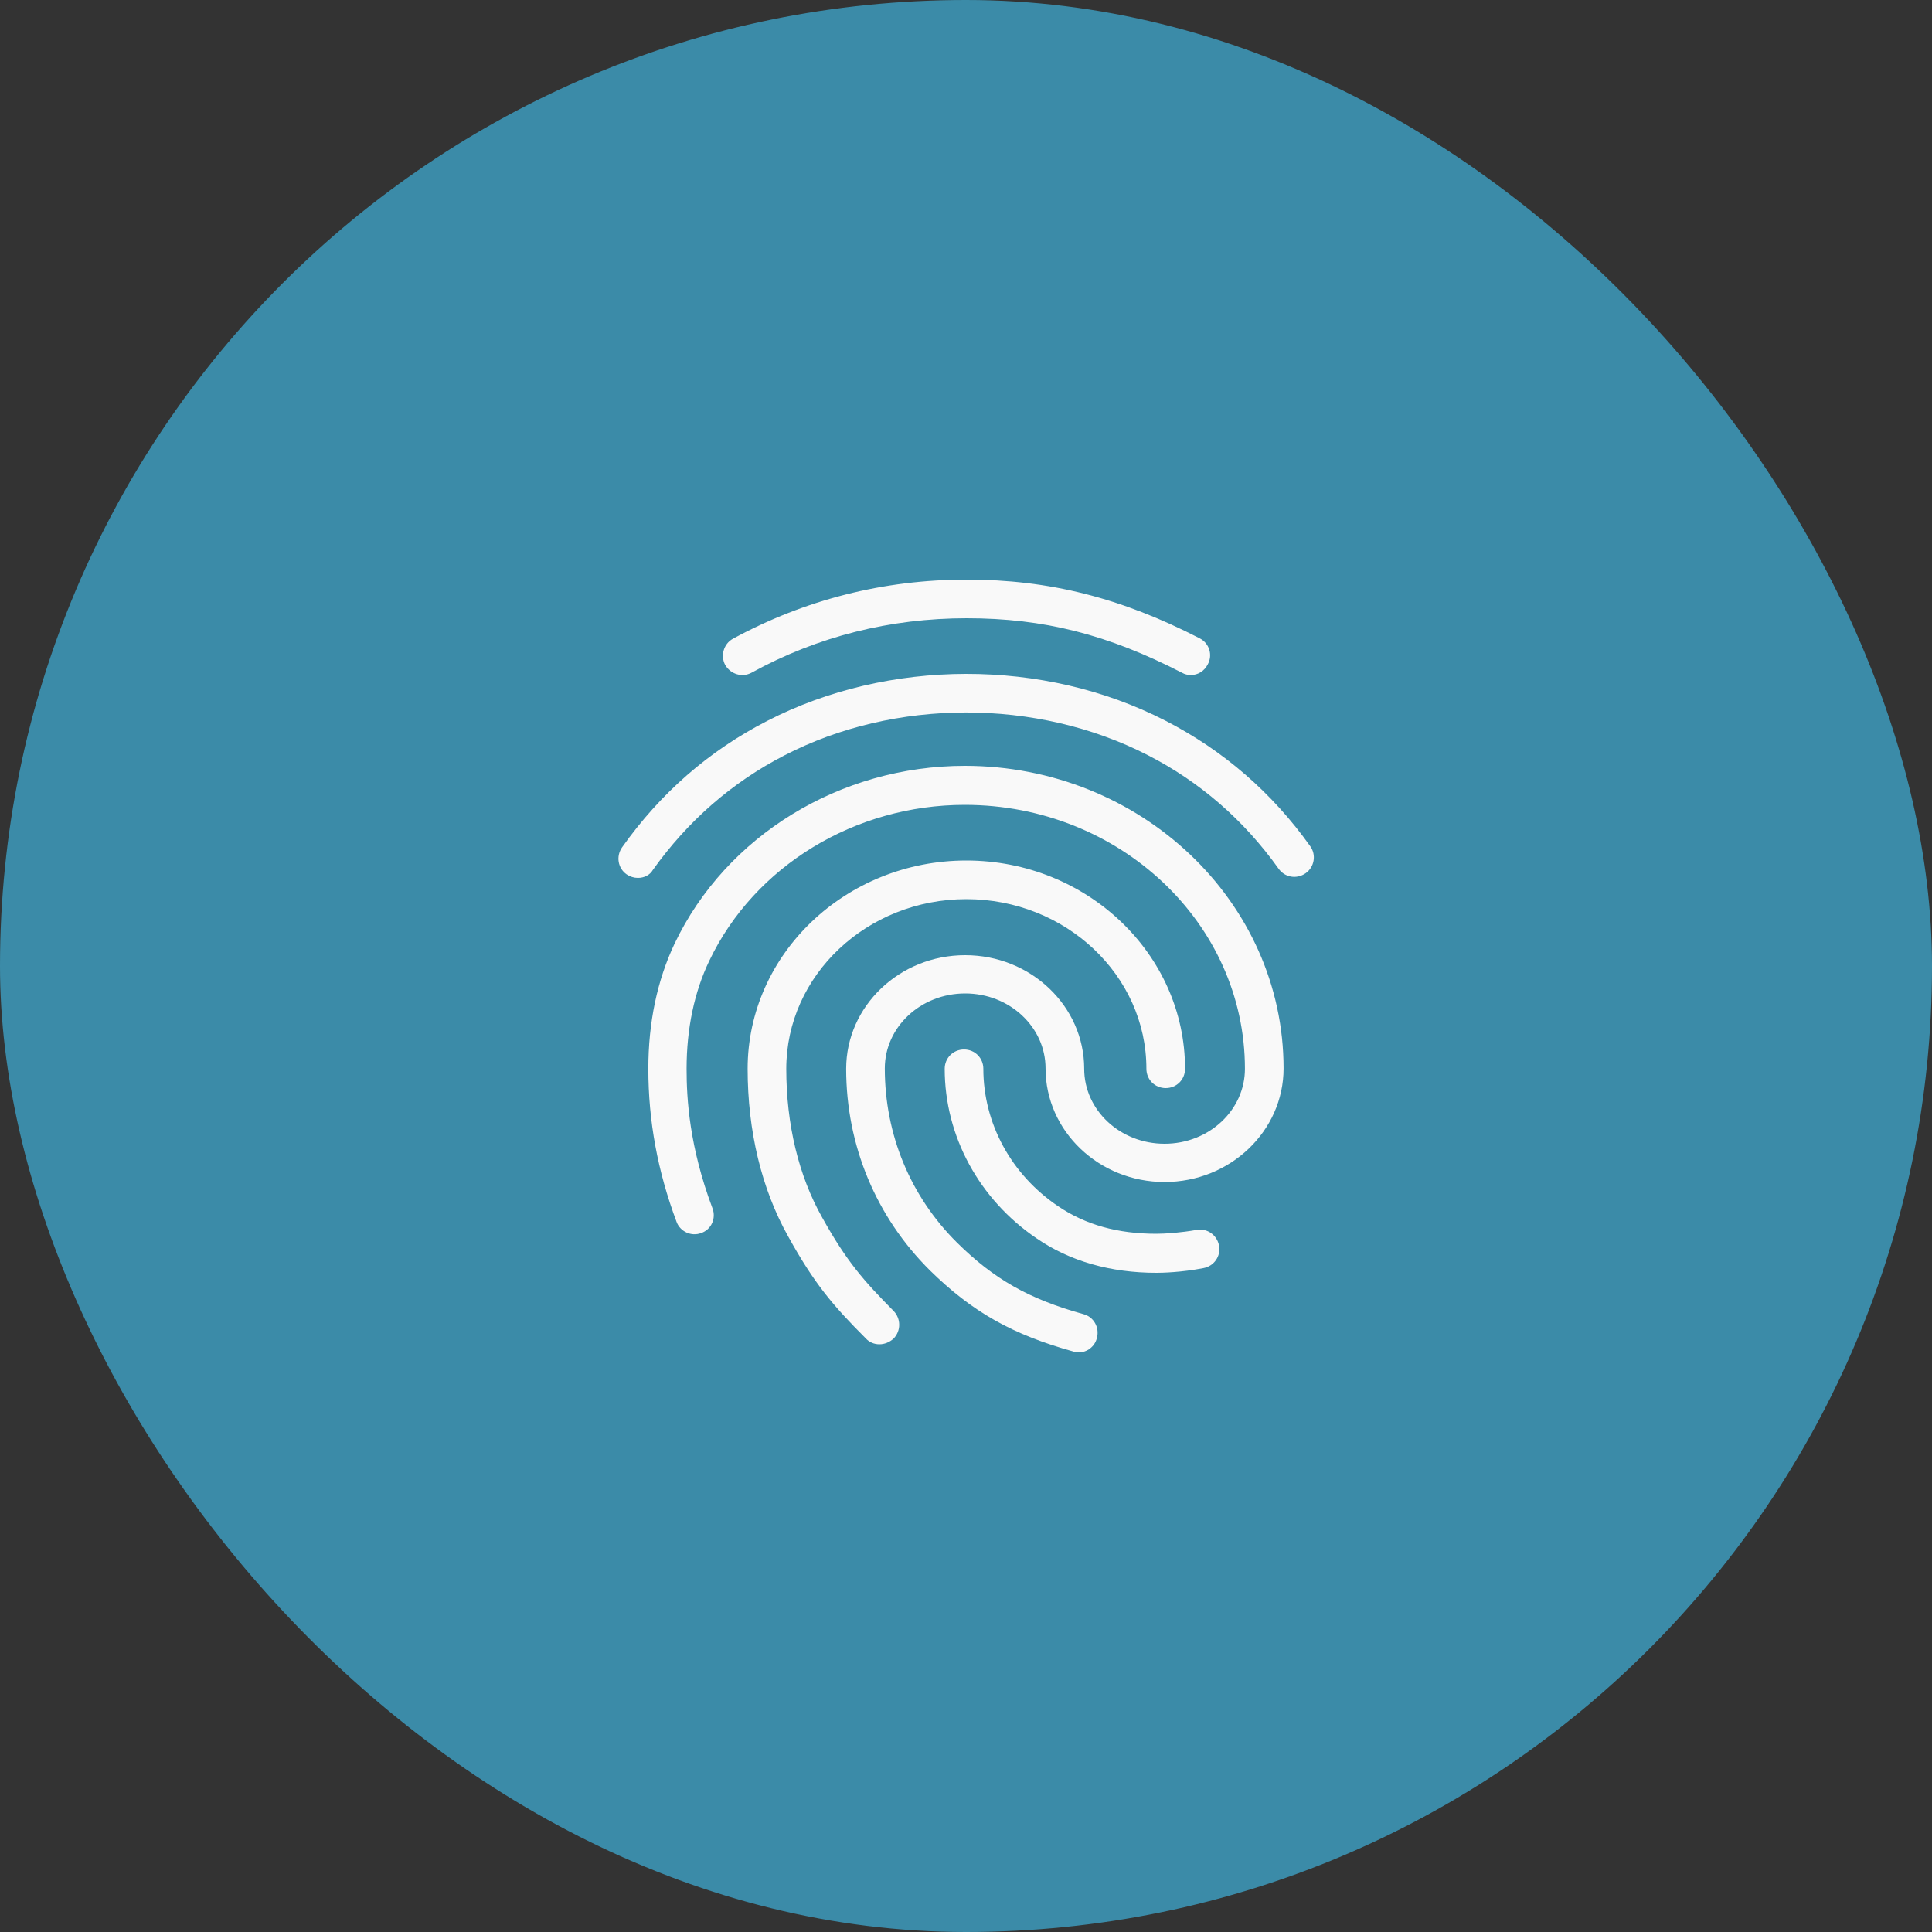 <svg width="40" height="40" viewBox="0 0 40 40" fill="none" xmlns="http://www.w3.org/2000/svg">
<rect x="0" y="0" width="40" height="40" fill="#333333" stroke="none"/>
<rect width="40" height="40" rx="20" fill="#3B8BA8"/>
<path d="M24.655 13.976C24.591 13.976 24.527 13.96 24.471 13.928C22.935 13.136 21.607 12.8 20.015 12.8C18.431 12.8 16.927 13.176 15.559 13.928C15.367 14.032 15.127 13.96 15.015 13.768C14.911 13.576 14.983 13.328 15.175 13.224C16.663 12.416 18.295 12 20.015 12C21.719 12 23.207 12.376 24.839 13.216C25.039 13.32 25.111 13.56 25.007 13.752C24.935 13.896 24.799 13.976 24.655 13.976ZM13.207 18.176C13.127 18.176 13.047 18.152 12.975 18.104C12.791 17.976 12.751 17.728 12.879 17.544C13.671 16.424 14.679 15.544 15.879 14.928C18.391 13.632 21.607 13.624 24.127 14.92C25.327 15.536 26.335 16.408 27.127 17.52C27.255 17.696 27.215 17.952 27.031 18.08C26.847 18.208 26.599 18.168 26.471 17.984C25.751 16.976 24.839 16.184 23.759 15.632C21.463 14.456 18.527 14.456 16.239 15.64C15.151 16.2 14.239 17 13.519 18.008C13.455 18.12 13.335 18.176 13.207 18.176ZM18.207 27.832C18.103 27.832 17.999 27.792 17.927 27.712C17.231 27.016 16.855 26.568 16.319 25.6C15.767 24.616 15.479 23.416 15.479 22.128C15.479 19.752 17.511 17.816 20.007 17.816C22.503 17.816 24.535 19.752 24.535 22.128C24.535 22.352 24.359 22.528 24.135 22.528C23.911 22.528 23.735 22.352 23.735 22.128C23.735 20.192 22.063 18.616 20.007 18.616C17.951 18.616 16.279 20.192 16.279 22.128C16.279 23.28 16.535 24.344 17.023 25.208C17.535 26.128 17.887 26.52 18.503 27.144C18.655 27.304 18.655 27.552 18.503 27.712C18.415 27.792 18.311 27.832 18.207 27.832ZM23.943 26.352C22.991 26.352 22.151 26.112 21.463 25.64C20.271 24.832 19.559 23.52 19.559 22.128C19.559 21.904 19.735 21.728 19.959 21.728C20.183 21.728 20.359 21.904 20.359 22.128C20.359 23.256 20.935 24.32 21.911 24.976C22.479 25.36 23.143 25.544 23.943 25.544C24.135 25.544 24.455 25.52 24.775 25.464C24.991 25.424 25.199 25.568 25.239 25.792C25.279 26.008 25.135 26.216 24.911 26.256C24.455 26.344 24.055 26.352 23.943 26.352ZM22.335 28C22.303 28 22.263 27.992 22.231 27.984C20.959 27.632 20.127 27.16 19.255 26.304C18.135 25.192 17.519 23.712 17.519 22.128C17.519 20.832 18.623 19.776 19.983 19.776C21.343 19.776 22.447 20.832 22.447 22.128C22.447 22.984 23.191 23.68 24.111 23.68C25.031 23.68 25.775 22.984 25.775 22.128C25.775 19.112 23.175 16.664 19.975 16.664C17.703 16.664 15.623 17.928 14.687 19.888C14.375 20.536 14.215 21.296 14.215 22.128C14.215 22.752 14.271 23.736 14.751 25.016C14.831 25.224 14.727 25.456 14.519 25.528C14.311 25.608 14.079 25.496 14.007 25.296C13.615 24.248 13.423 23.208 13.423 22.128C13.423 21.168 13.607 20.296 13.967 19.536C15.031 17.304 17.391 15.856 19.975 15.856C23.615 15.856 26.575 18.664 26.575 22.12C26.575 23.416 25.471 24.472 24.111 24.472C22.751 24.472 21.647 23.416 21.647 22.12C21.647 21.264 20.903 20.568 19.983 20.568C19.063 20.568 18.319 21.264 18.319 22.12C18.319 23.488 18.847 24.768 19.815 25.728C20.575 26.48 21.303 26.896 22.431 27.208C22.647 27.264 22.767 27.488 22.711 27.696C22.671 27.88 22.503 28 22.335 28Z" fill="#F9F9F9"/>
</svg>
